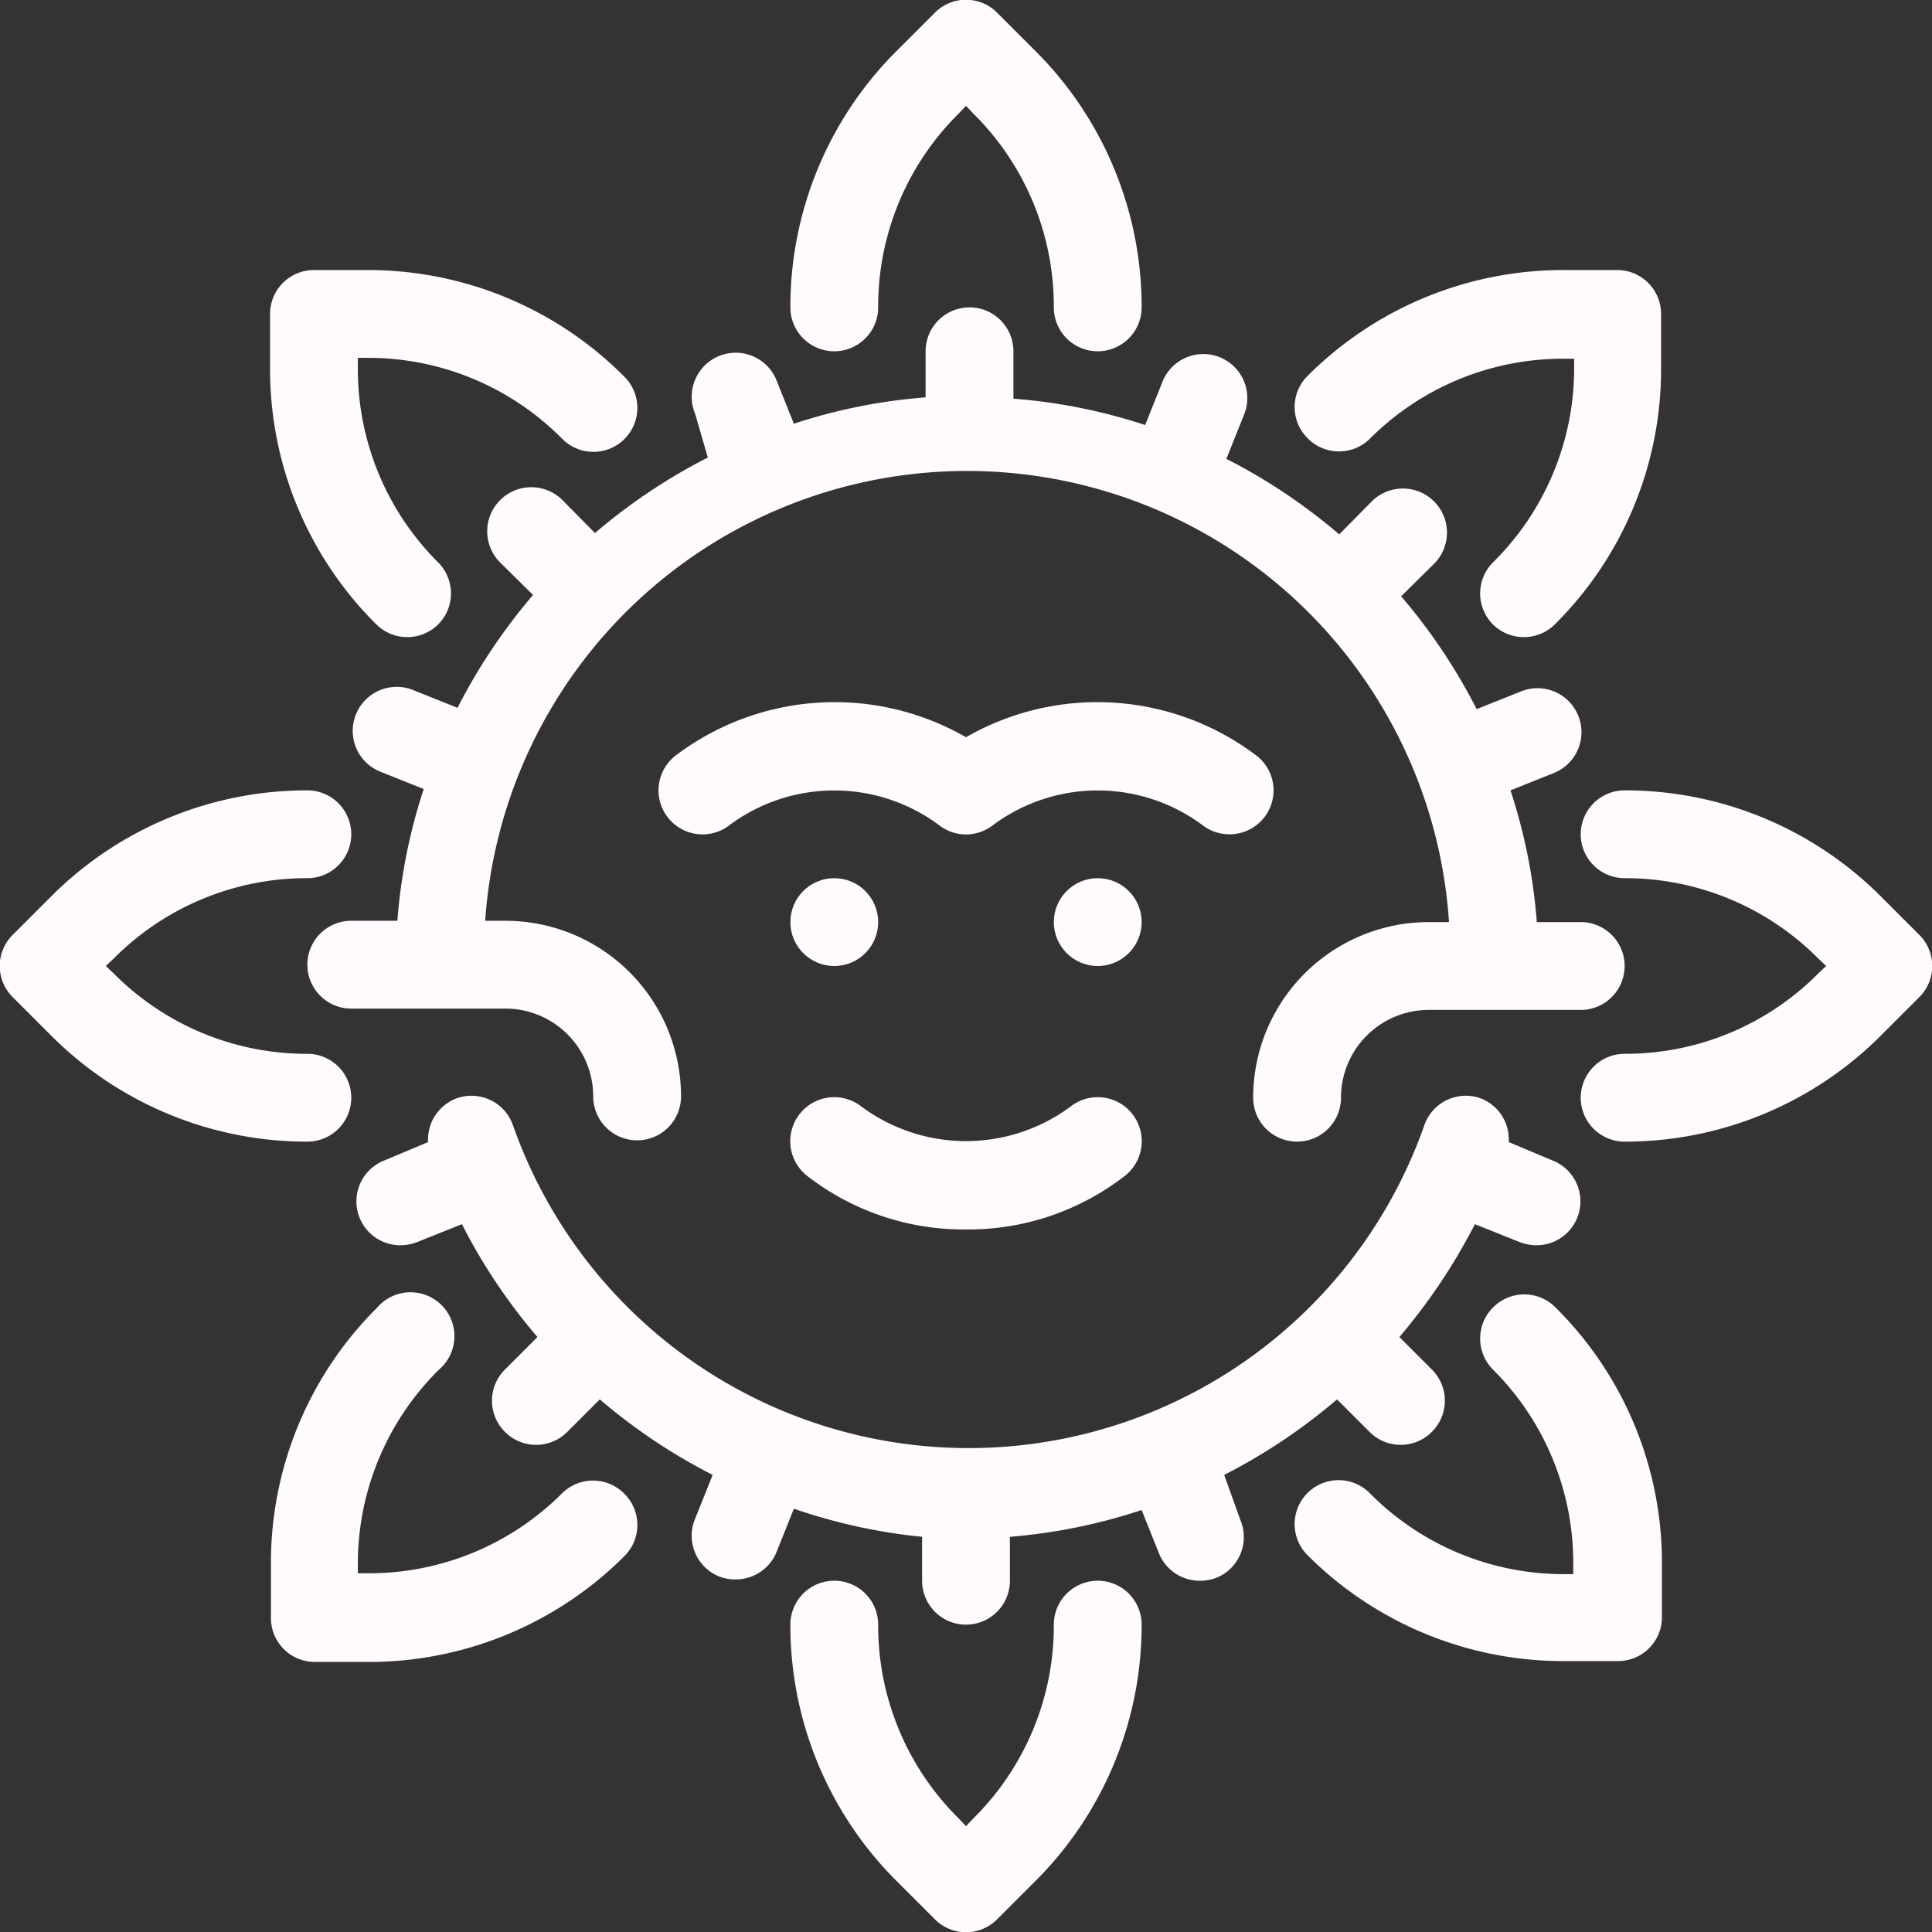 <svg xmlns="http://www.w3.org/2000/svg" viewBox="0 0 44 44"><rect x="0" y="0" width="44" height="44" fill="#333333" stroke="none"/><defs><style>.cls-1{fill:#fffafc;}</style></defs><g id="day"><path class="cls-1" d="M22,28a5.81,5.81,0,0,0,3.63-1.23,1,1,0,0,0-1.26-1.56,4,4,0,0,1-4.74,0,1,1,0,1,0-1.26,1.56A5.81,5.81,0,0,0,22,28Z"/><circle class="cls-1" cx="25" cy="21" r="1"/><circle class="cls-1" cx="19" cy="21" r="1"/><path class="cls-1" d="M19,8a1,1,0,0,0,1-1,6.17,6.17,0,0,1,1.83-4.41L22,2.41l.17.18A6.17,6.17,0,0,1,24,7a1,1,0,0,0,2,0,8.23,8.23,0,0,0-2.41-5.83L22.71.29a1,1,0,0,0-1.42,0l-.88.88A8.23,8.23,0,0,0,18,7,1,1,0,0,0,19,8Z"/><path class="cls-1" d="M25,36a1,1,0,0,0-1,1,6.17,6.17,0,0,1-1.83,4.41l-.17.18-.17-.18A6.17,6.17,0,0,1,20,37a1,1,0,0,0-2,0,8.23,8.23,0,0,0,2.41,5.83l.88.88a1,1,0,0,0,1.42,0l.88-.88A8.23,8.23,0,0,0,26,37,1,1,0,0,0,25,36Z"/><path class="cls-1" d="M43.71,21.29l-.88-.88A8.23,8.23,0,0,0,37,18a1,1,0,0,0,0,2,6.19,6.19,0,0,1,4.41,1.83l.18.17-.18.17A6.19,6.19,0,0,1,37,24a1,1,0,0,0,0,2,8.23,8.23,0,0,0,5.83-2.41l.88-.88A1,1,0,0,0,43.71,21.29Z"/><path class="cls-1" d="M8,25a1,1,0,0,0-1-1,6.19,6.19,0,0,1-4.41-1.83L2.41,22l.18-.17A6.19,6.19,0,0,1,7,20a1,1,0,0,0,0-2,8.23,8.23,0,0,0-5.83,2.41l-.88.88a1,1,0,0,0,0,1.42l.88.88A8.23,8.23,0,0,0,7,26,1,1,0,0,0,8,25Z"/><path class="cls-1" d="M31.19,10a6.21,6.21,0,0,1,4.42-1.83h.24v.24A6.21,6.21,0,0,1,34,12.81a1,1,0,0,0,0,1.41,1,1,0,0,0,.71.29,1,1,0,0,0,.7-.29,8.19,8.19,0,0,0,2.42-5.83V7.15a1,1,0,0,0-1-1H35.61a8.23,8.23,0,0,0-5.83,2.41,1,1,0,0,0,0,1.42A1,1,0,0,0,31.19,10Z"/><path class="cls-1" d="M12.81,34a6.21,6.21,0,0,1-4.42,1.83H8.15v-.24A6.21,6.21,0,0,1,10,31.19a1,1,0,1,0-1.41-1.41,8.19,8.19,0,0,0-2.42,5.83v1.24a1,1,0,0,0,1,1H8.39a8.23,8.23,0,0,0,5.83-2.41,1,1,0,0,0,0-1.42A1,1,0,0,0,12.81,34Z"/><path class="cls-1" d="M34,29.78a1,1,0,0,0,0,1.41,6.21,6.21,0,0,1,1.83,4.42v.24h-.24A6.21,6.21,0,0,1,31.19,34a1,1,0,0,0-1.41,0,1,1,0,0,0,0,1.42,8.23,8.23,0,0,0,5.83,2.41h1.24a1,1,0,0,0,1-1V35.61a8.19,8.19,0,0,0-2.42-5.83A1,1,0,0,0,34,29.78Z"/><path class="cls-1" d="M9.27,14.51a1,1,0,0,0,.71-.29,1,1,0,0,0,0-1.41A6.21,6.21,0,0,1,8.15,8.39V8.15h.24A6.21,6.21,0,0,1,12.81,10a1,1,0,0,0,1.41,0,1,1,0,0,0,0-1.42A8.23,8.23,0,0,0,8.39,6.15H7.15a1,1,0,0,0-1,1V8.39a8.19,8.19,0,0,0,2.42,5.83A1,1,0,0,0,9.27,14.51Z"/><path class="cls-1" d="M27.88,33.59a13.11,13.11,0,0,0,2.57-1.72l.74.74a1,1,0,0,0,1.42,0,1,1,0,0,0,0-1.42l-.74-.74a13.41,13.41,0,0,0,1.72-2.57l1,.4a1.08,1.08,0,0,0,.38.08,1,1,0,0,0,.39-1.93l-1-.42a1,1,0,0,0-.65-1,1,1,0,0,0-1.27.61,11,11,0,0,1-20.76,0,1,1,0,0,0-1.27-.61,1,1,0,0,0-.66,1l-1,.42a1,1,0,0,0,.39,1.93,1.08,1.08,0,0,0,.38-.08l1-.4a13,13,0,0,0,1.72,2.57l-.74.74a1,1,0,0,0,0,1.42,1,1,0,0,0,1.42,0l.74-.74a13.11,13.11,0,0,0,2.57,1.72l-.4,1a1,1,0,0,0,.54,1.31,1,1,0,0,0,.38.07,1,1,0,0,0,.93-.61l.4-1A12.83,12.83,0,0,0,21,35v1a1,1,0,0,0,2,0V35a12.83,12.83,0,0,0,3-.61l.4,1a1,1,0,0,0,.93.61,1,1,0,0,0,.38-.07,1,1,0,0,0,.54-1.31Z"/><path class="cls-1" d="M16.12,10.42a13.11,13.11,0,0,0-2.57,1.72l-.74-.75a1,1,0,0,0-1.42,1.42l.75.74a13.11,13.11,0,0,0-1.72,2.57l-1-.4a1,1,0,0,0-.77,1.85l1,.4a12.62,12.62,0,0,0-.6,3H8a1,1,0,0,0,0,2h3.51a2,2,0,0,1,2,2,1,1,0,0,0,2,0,4,4,0,0,0-4-4h-.46A11,11,0,0,1,33,21h-.46a4,4,0,0,0-4,4,1,1,0,0,0,2,0,2,2,0,0,1,2-2H36a1,1,0,0,0,0-2H35a12.62,12.62,0,0,0-.6-3l1-.4a1,1,0,1,0-.77-1.85l-1,.4a13.11,13.11,0,0,0-1.72-2.57l.75-.74a1,1,0,0,0-1.42-1.42l-.74.75a13.11,13.11,0,0,0-2.57-1.72l.4-1a1,1,0,1,0-1.85-.77l-.4,1a12.62,12.62,0,0,0-3-.6V8a1,1,0,0,0-2,0V9.05a12.62,12.62,0,0,0-3,.6l-.4-1a1,1,0,0,0-1.85.77Z"/><path class="cls-1" d="M28,19a1,1,0,0,0,.63-1.78A6,6,0,0,0,22,16.79a6,6,0,0,0-6.63.43,1,1,0,1,0,1.26,1.56,4,4,0,0,1,4.74,0,1,1,0,0,0,1.26,0,4,4,0,0,1,4.74,0A1,1,0,0,0,28,19Z"/></g></svg>